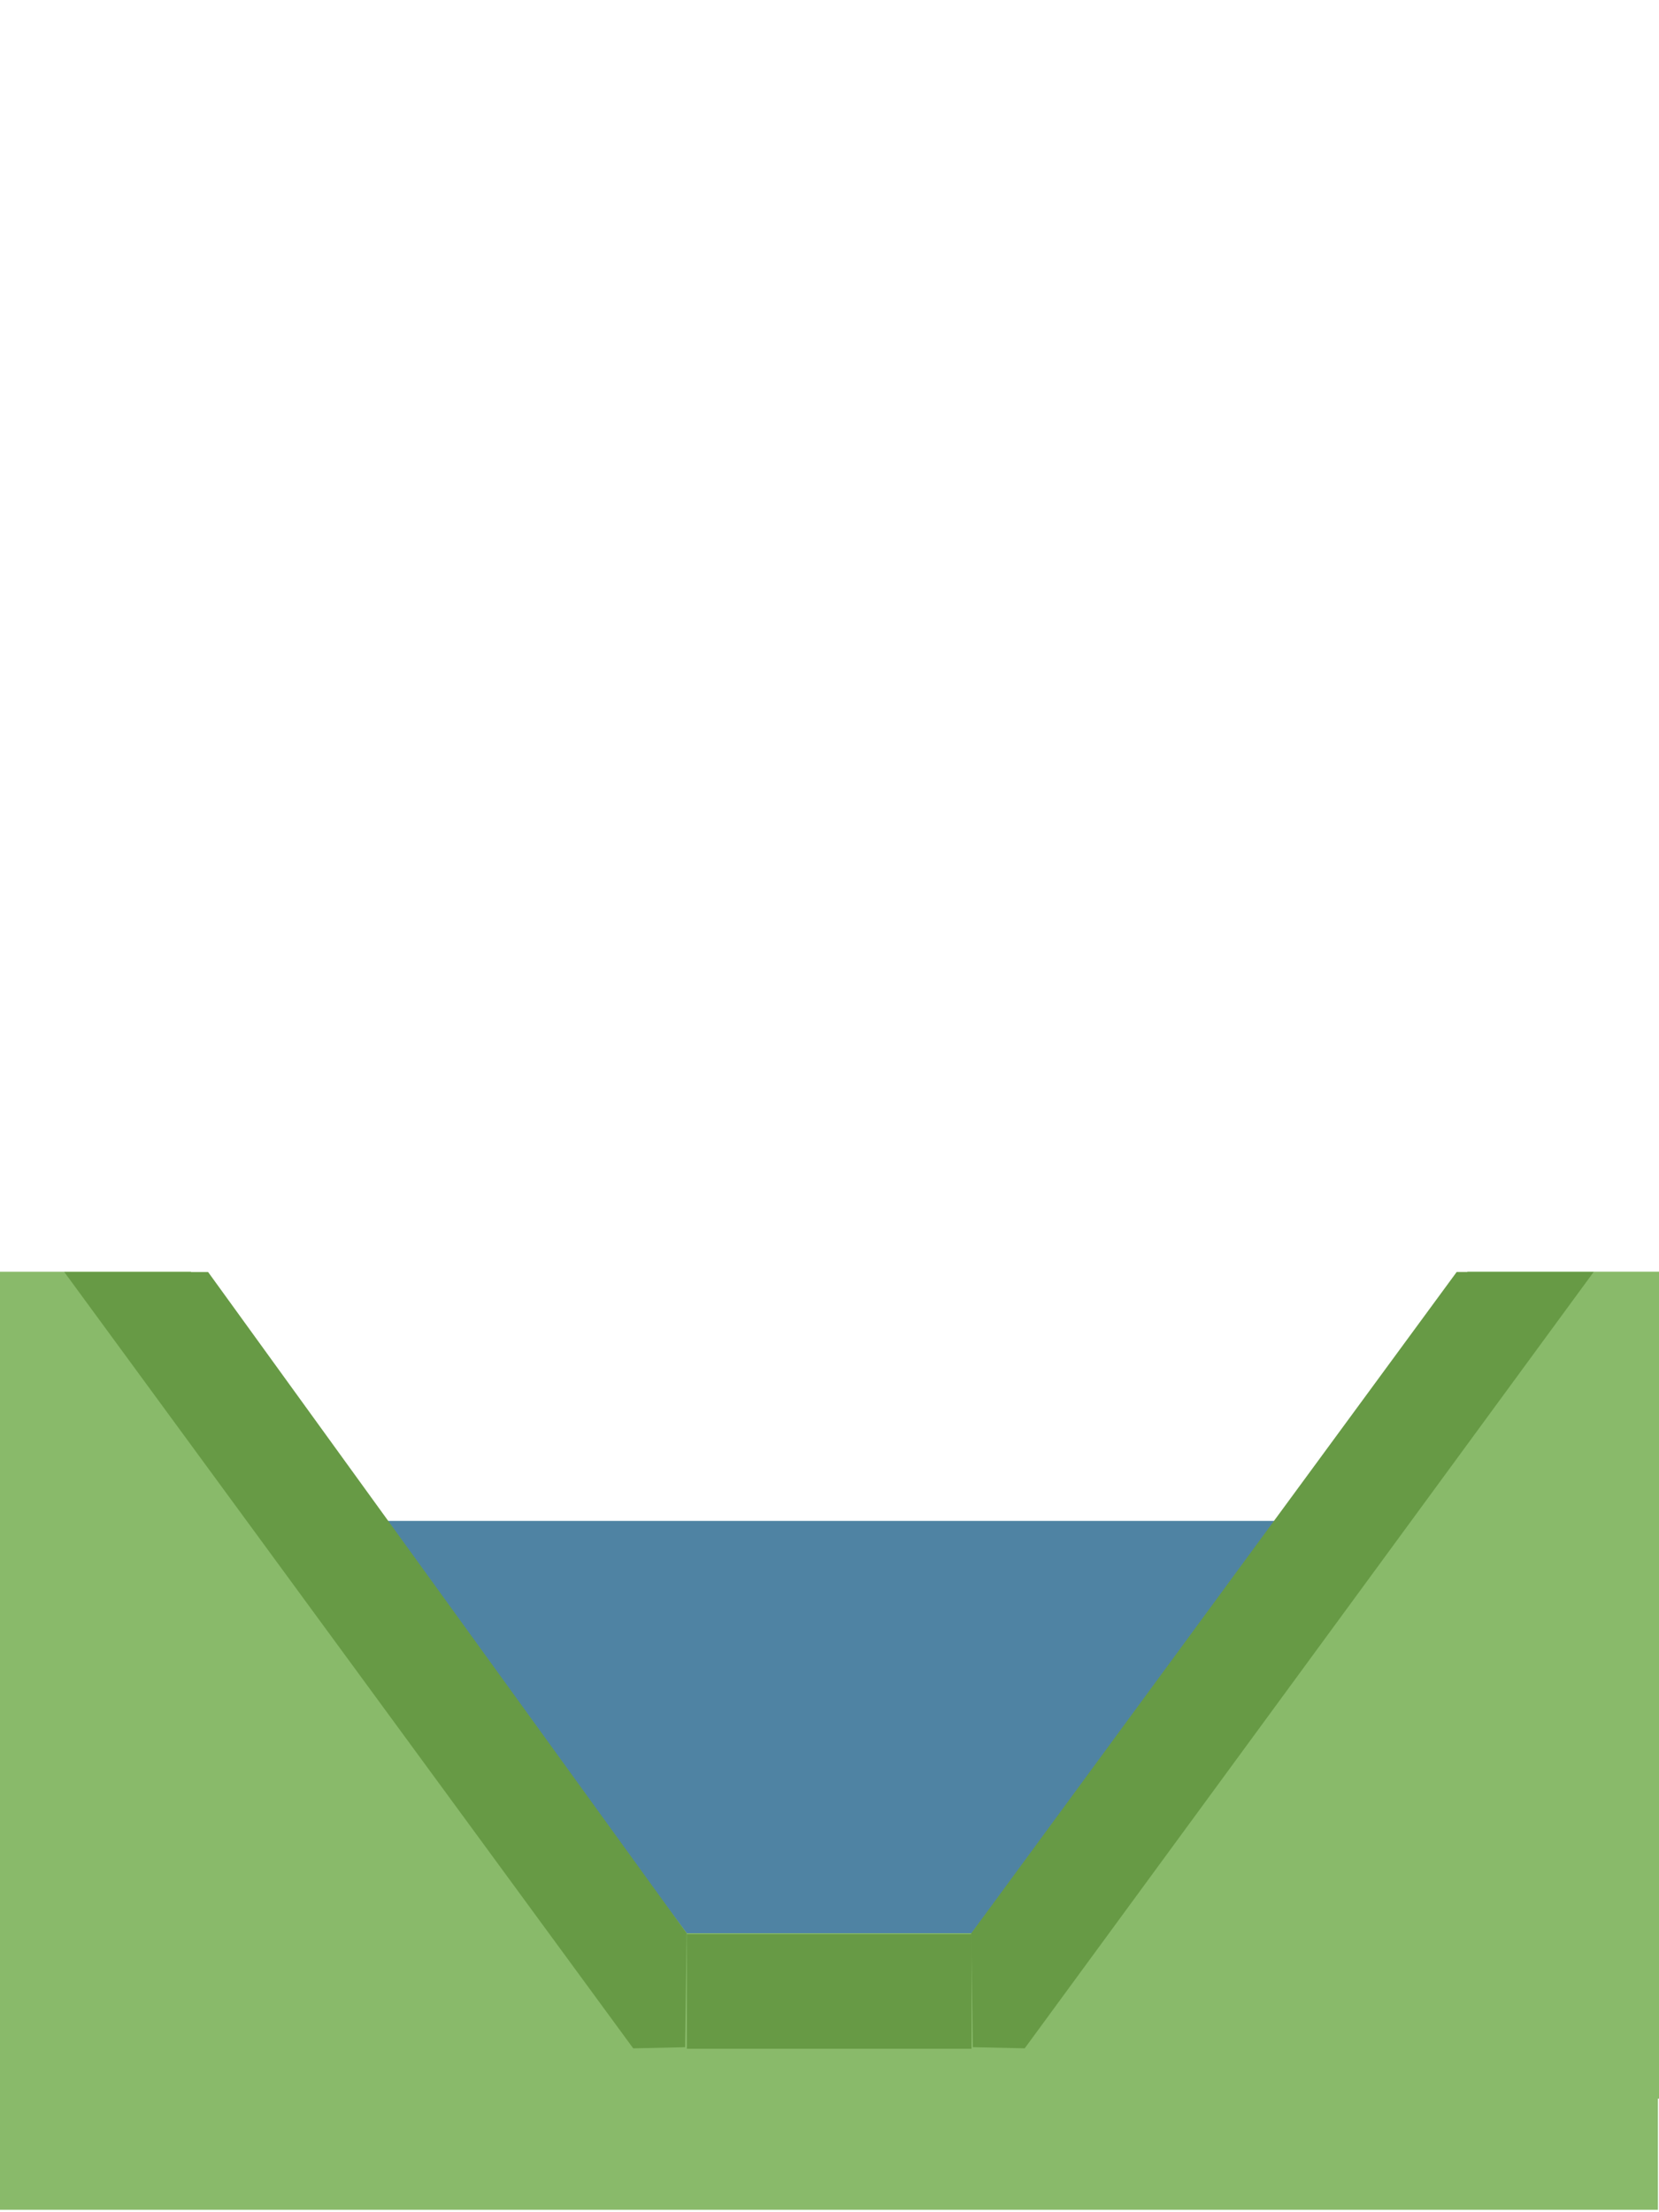 <?xml version="1.0" encoding="UTF-8" standalone="no"?>
<svg
   clip-rule="evenodd"
   fill-rule="evenodd"
   stroke-linejoin="round"
   stroke-miterlimit="2"
   viewBox="0 0 60 80"
   version="1.1"
   id="svg6"
   sodipodi:docname="drainage-channel.svg"
   inkscape:version="1.4.2 (ebf0e940d0, 2025-05-08)"
   xmlns:inkscape="http://www.inkscape.org/namespaces/inkscape"
   xmlns:sodipodi="http://sodipodi.sourceforge.net/DTD/sodipodi-0.dtd"
   xmlns="http://www.w3.org/2000/svg"
   xmlns:svg="http://www.w3.org/2000/svg">
  <defs
     id="defs6" />
  <sodipodi:namedview
     id="namedview6"
     pagecolor="#ffffff"
     bordercolor="#000000"
     borderopacity="0.25"
     inkscape:showpageshadow="2"
     inkscape:pageopacity="0.0"
     inkscape:pagecheckerboard="0"
     inkscape:deskcolor="#d1d1d1"
     inkscape:zoom="8.3833333"
     inkscape:cx="30"
     inkscape:cy="40.019881"
     inkscape:window-width="1876"
     inkscape:window-height="1006"
     inkscape:window-x="0"
     inkscape:window-y="0"
     inkscape:window-maximized="1"
     inkscape:current-layer="svg6" />
  <rect
     style="fill:#4f83a3;fill-opacity:1;stroke-width:1.593"
     id="rect6"
     width="40"
     height="15"
     x="10"
     y="55" />
  <path
     d="m0-7.9h79v7.9h-79z"
     fill="#d8d3cb"
     fill-rule="nonzero"
     transform="matrix(.759 0 0 1.266 0 79.912)"
     id="path1"
     style="fill:#89ba6a;fill-opacity:1" />
  <path
     d="m663.6 359.45h15.8v3.95h-15.8z"
     fill="#c1bebb"
     transform="matrix(3.797 0 0 1.049 -2520.001 -307.118)"
     id="path2"
     style="fill:#679a45;fill-opacity:1" />
  <path
     d="m80.269 0h-32.869v-7.9l23.7-31.6h9.169z"
     fill="#d8d3cb"
     fill-rule="nonzero"
     transform="matrix(.757 0 0 .757 -.747 75.891)"
     id="path3"
     style="fill:#89ba6a;fill-opacity:1" />
  <path
     d="m-.066 49.967 29.46-40.132h8.311l-34.524 47.105-3.149-.07z"
     fill="#c1bebb"
     transform="matrix(.596 0 0 .596 35.164 40.137)"
     id="path4"
     style="fill:#679a45;fill-opacity:1" />
  <path
     d="m-1.217-39.5h9.117l23.7 31.6v7.9h-32.817z"
     fill="#d8d3cb"
     fill-rule="nonzero"
     transform="matrix(.757 0 0 .757 .921 75.892)"
     id="path5"
     style="fill:#89ba6a;fill-opacity:1" />
  <path
     d="m-.066 49.967 29.044-40.132h8.727l-34.524 47.105-3.149-.07z"
     fill="#c1bebb"
     transform="matrix(-.596 0 0 .596 24.797 40.138)"
     id="path6"
     style="fill:#679a45;fill-opacity:1" />
</svg>
